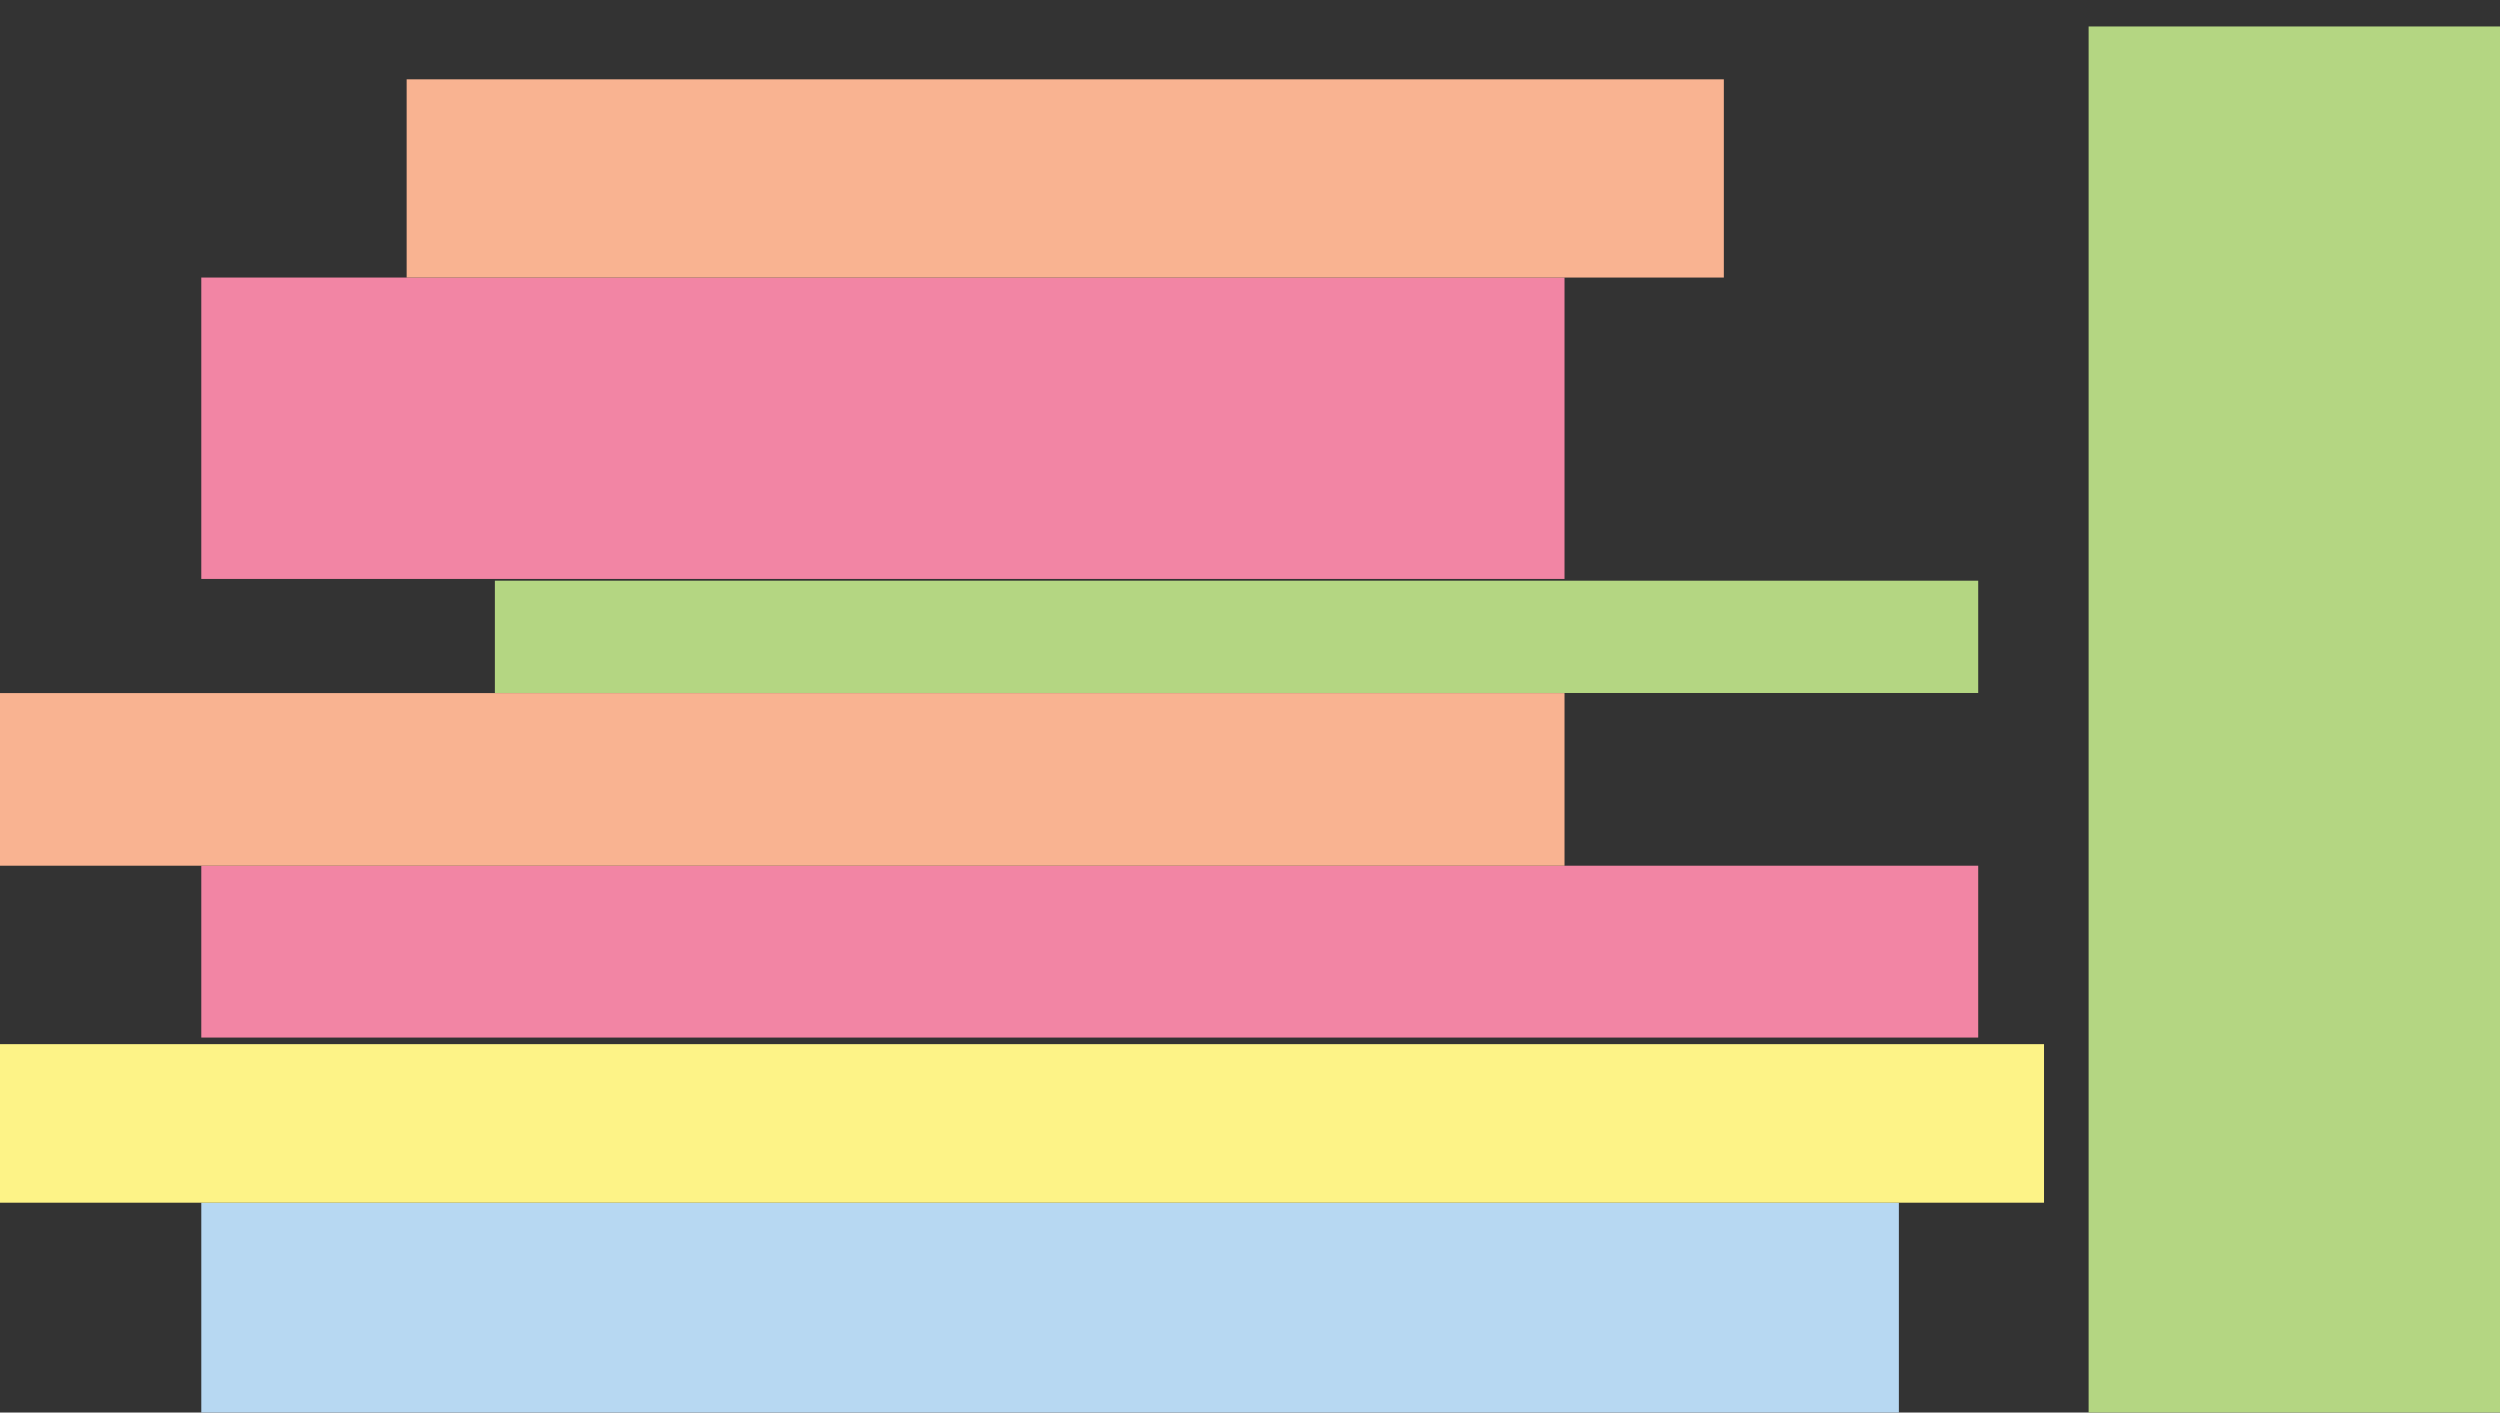 <svg id="Layer_1" data-name="Layer 1" xmlns="http://www.w3.org/2000/svg" viewBox="0 0 227.53 128.56"><rect x="0" y="0" width="227.53" height="128.56" fill="#333333" stroke="none"/><defs><style>.cls-1{fill:#b7d8f2;}.cls-2{fill:#b4d682;}.cls-3{fill:#fdf387;}.cls-4{fill:#f285a4;}.cls-5{fill:#f9b391;}</style></defs><rect class="cls-1" x="18.32" y="109.46" width="154.5" height="19.1"/><rect class="cls-2" x="190.09" y="2.41" width="37.44" height="126.15"/><rect class="cls-3" y="95.03" width="186.03" height="14.43"/><rect class="cls-4" x="18.32" y="78.79" width="161.72" height="15.64"/><rect class="cls-5" y="63.08" width="142.39" height="15.71"/><rect class="cls-2" x="45.04" y="52.85" width="135" height="10.22"/><rect class="cls-4" x="18.32" y="25.26" width="124.07" height="27.43"/><rect class="cls-5" x="37.01" y="7.22" width="119.88" height="18.04"/></svg>